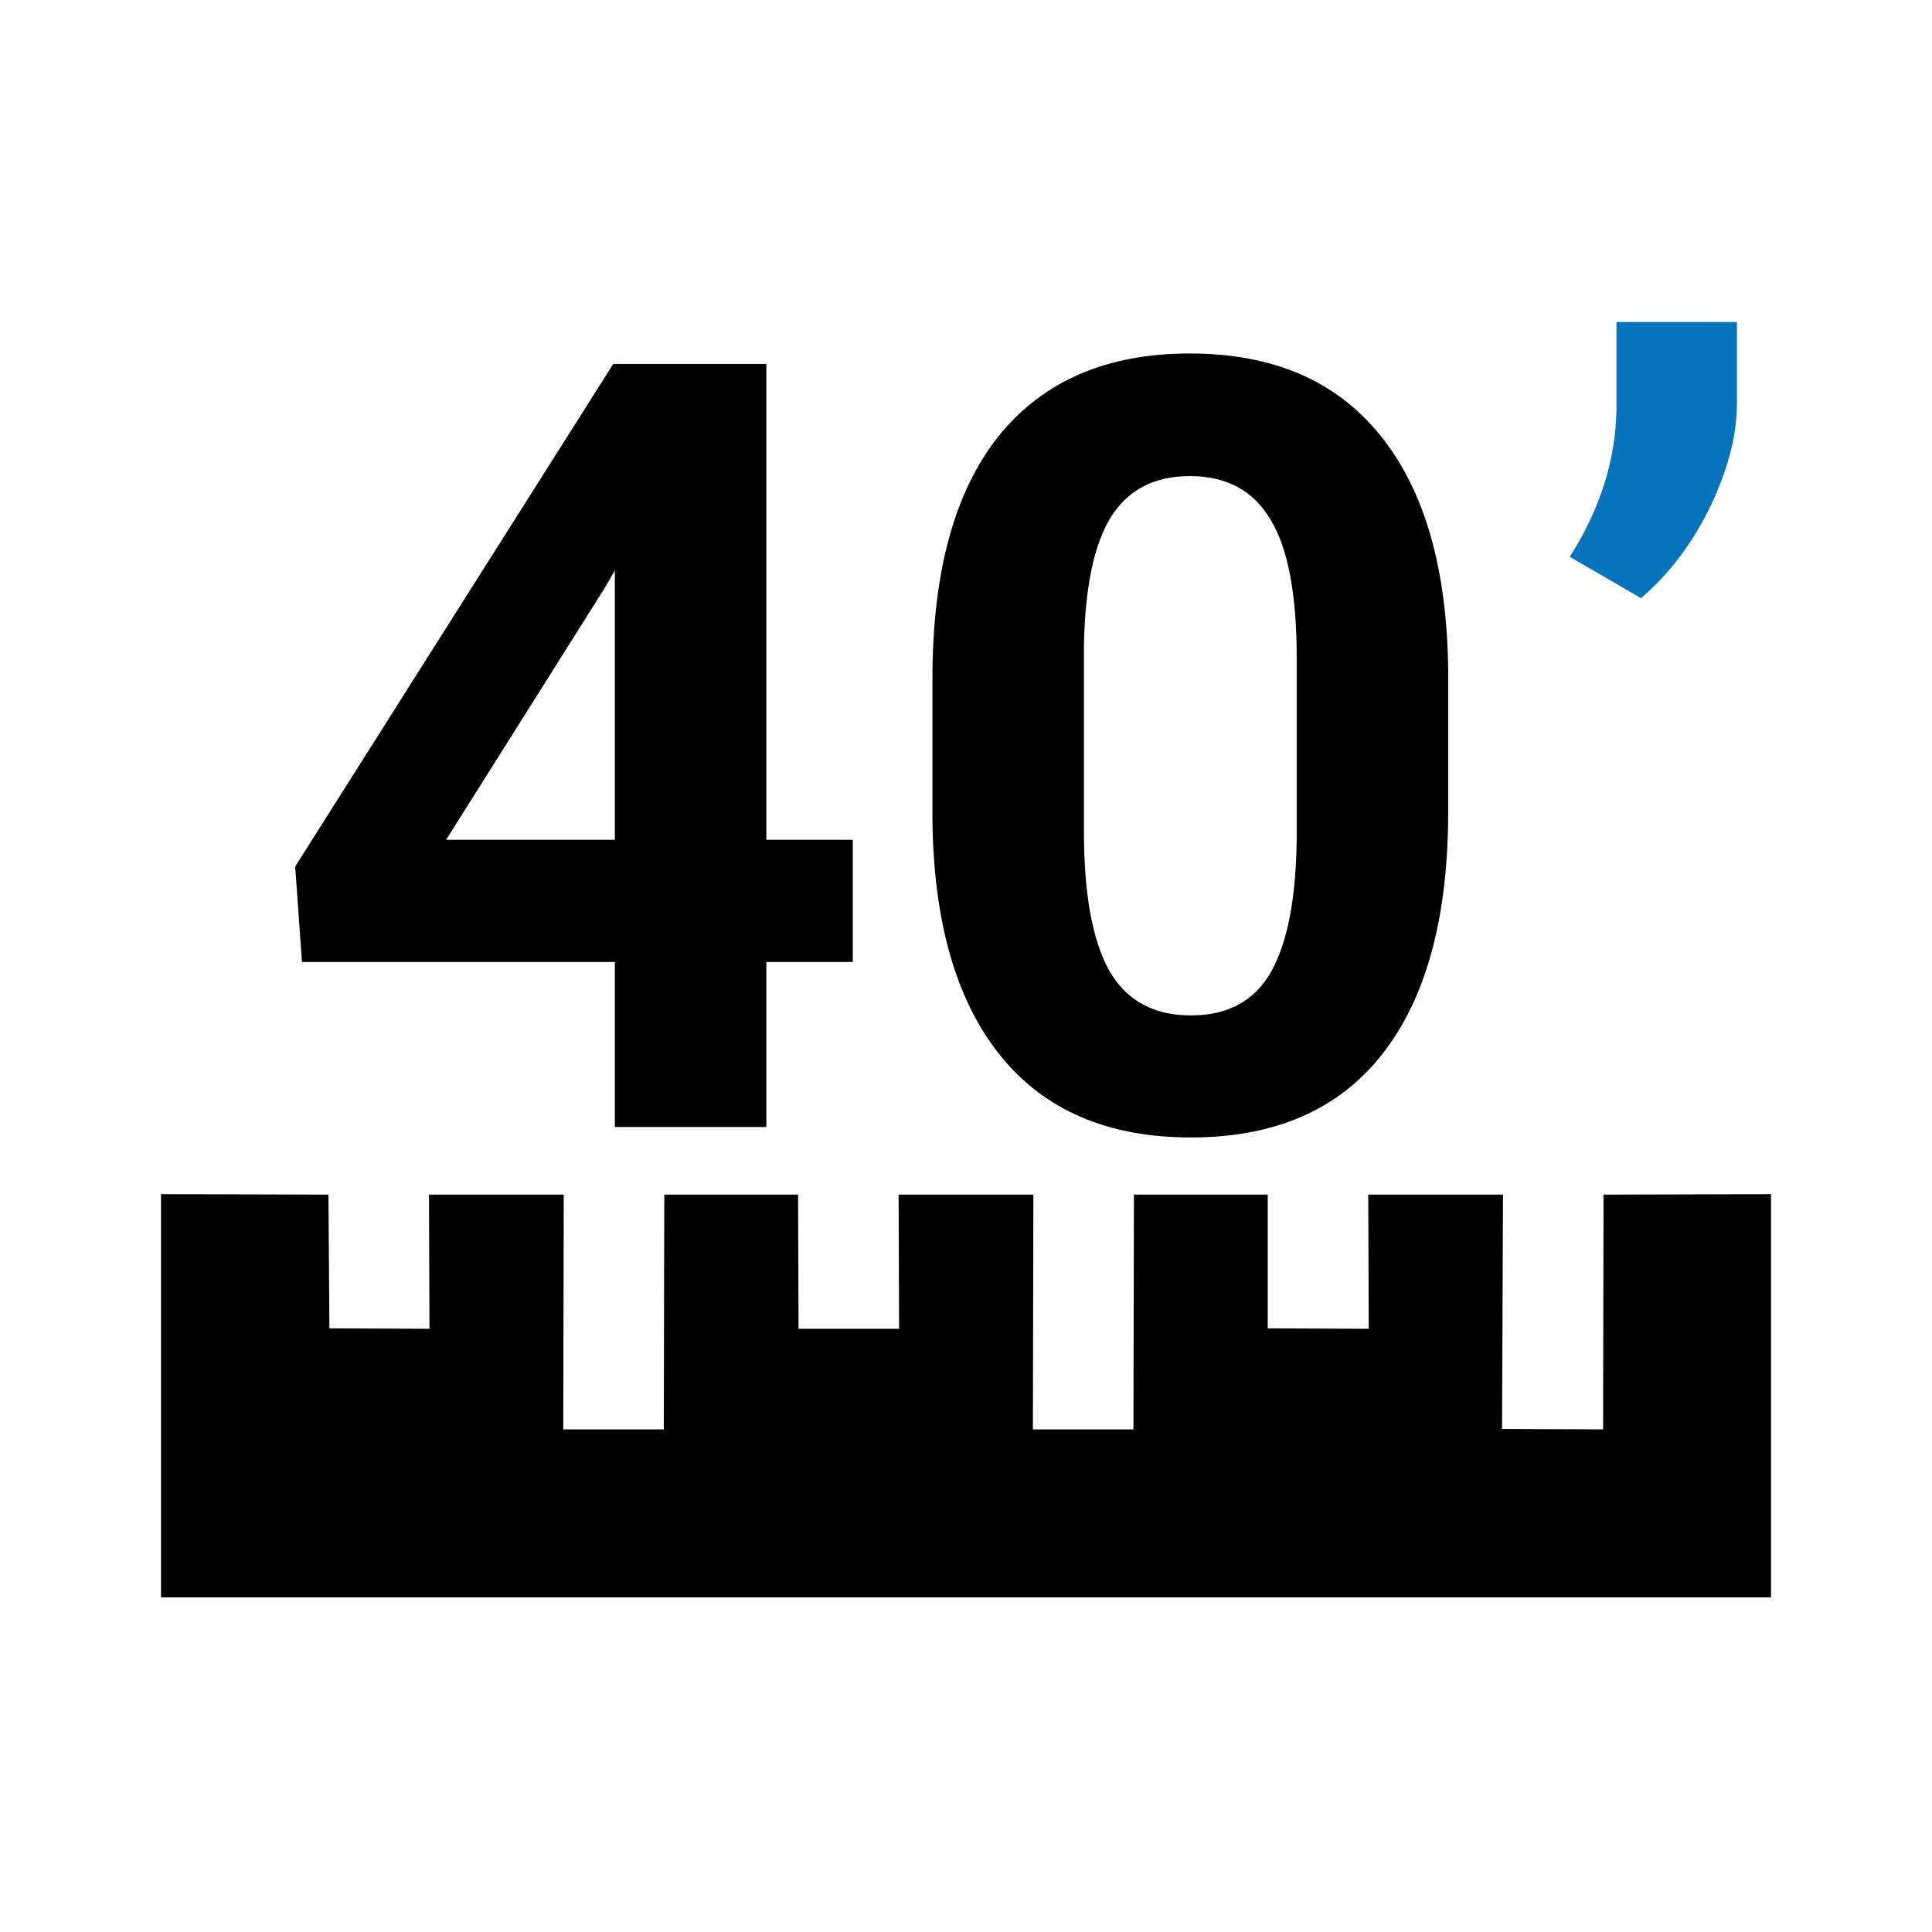 <svg width="24" height="24" viewBox="0 0 24 24" fill="none" xmlns="http://www.w3.org/2000/svg">
  <g id="pies40">
    <path d="M2 14.834L4.08 14.84L4.092 16.501L5.335 16.507L5.329 14.84H7.003L6.997 17.756H8.246L8.252 14.84L9.914 14.84L9.92 16.507H11.169L11.163 14.84H12.837L12.831 17.756H14.08L14.086 14.84L15.748 14.84V16.501L17.003 16.507L16.997 14.84H18.671L18.659 17.751L19.914 17.756L19.92 14.84L22 14.834V19.843H2V14.834Z" fill="black"/>
    <path d="M9.52 10.432H10.594V11.95H9.52V14H7.638V11.95H3.751L3.667 10.764L7.618 4.521H9.52V10.432ZM5.542 10.432H7.638V7.086L7.514 7.301L5.542 10.432Z" fill="black"/>
    <path d="M17.99 10.081C17.99 11.392 17.719 12.394 17.176 13.089C16.634 13.783 15.839 14.13 14.793 14.13C13.76 14.13 12.97 13.79 12.423 13.108C11.876 12.427 11.597 11.45 11.583 10.179V8.434C11.583 7.11 11.857 6.105 12.404 5.419C12.955 4.734 13.747 4.391 14.78 4.391C15.813 4.391 16.603 4.731 17.15 5.413C17.697 6.09 17.977 7.064 17.99 8.336V10.081ZM16.108 8.167C16.108 7.381 16 6.81 15.783 6.455C15.57 6.094 15.236 5.914 14.78 5.914C14.337 5.914 14.01 6.086 13.797 6.428C13.589 6.767 13.478 7.299 13.465 8.024V10.328C13.465 11.101 13.569 11.676 13.777 12.054C13.99 12.427 14.329 12.614 14.793 12.614C15.253 12.614 15.585 12.433 15.789 12.073C15.993 11.713 16.1 11.162 16.108 10.419V8.167Z" fill="black"/>
    <path d="M20.386 7.431L19.5 6.917C19.874 6.331 20.067 5.725 20.08 5.1V4H21.577V5.009C21.577 5.4 21.469 5.823 21.252 6.279C21.035 6.734 20.746 7.119 20.386 7.431Z" fill="#0674BB"/>
  </g>
</svg>
